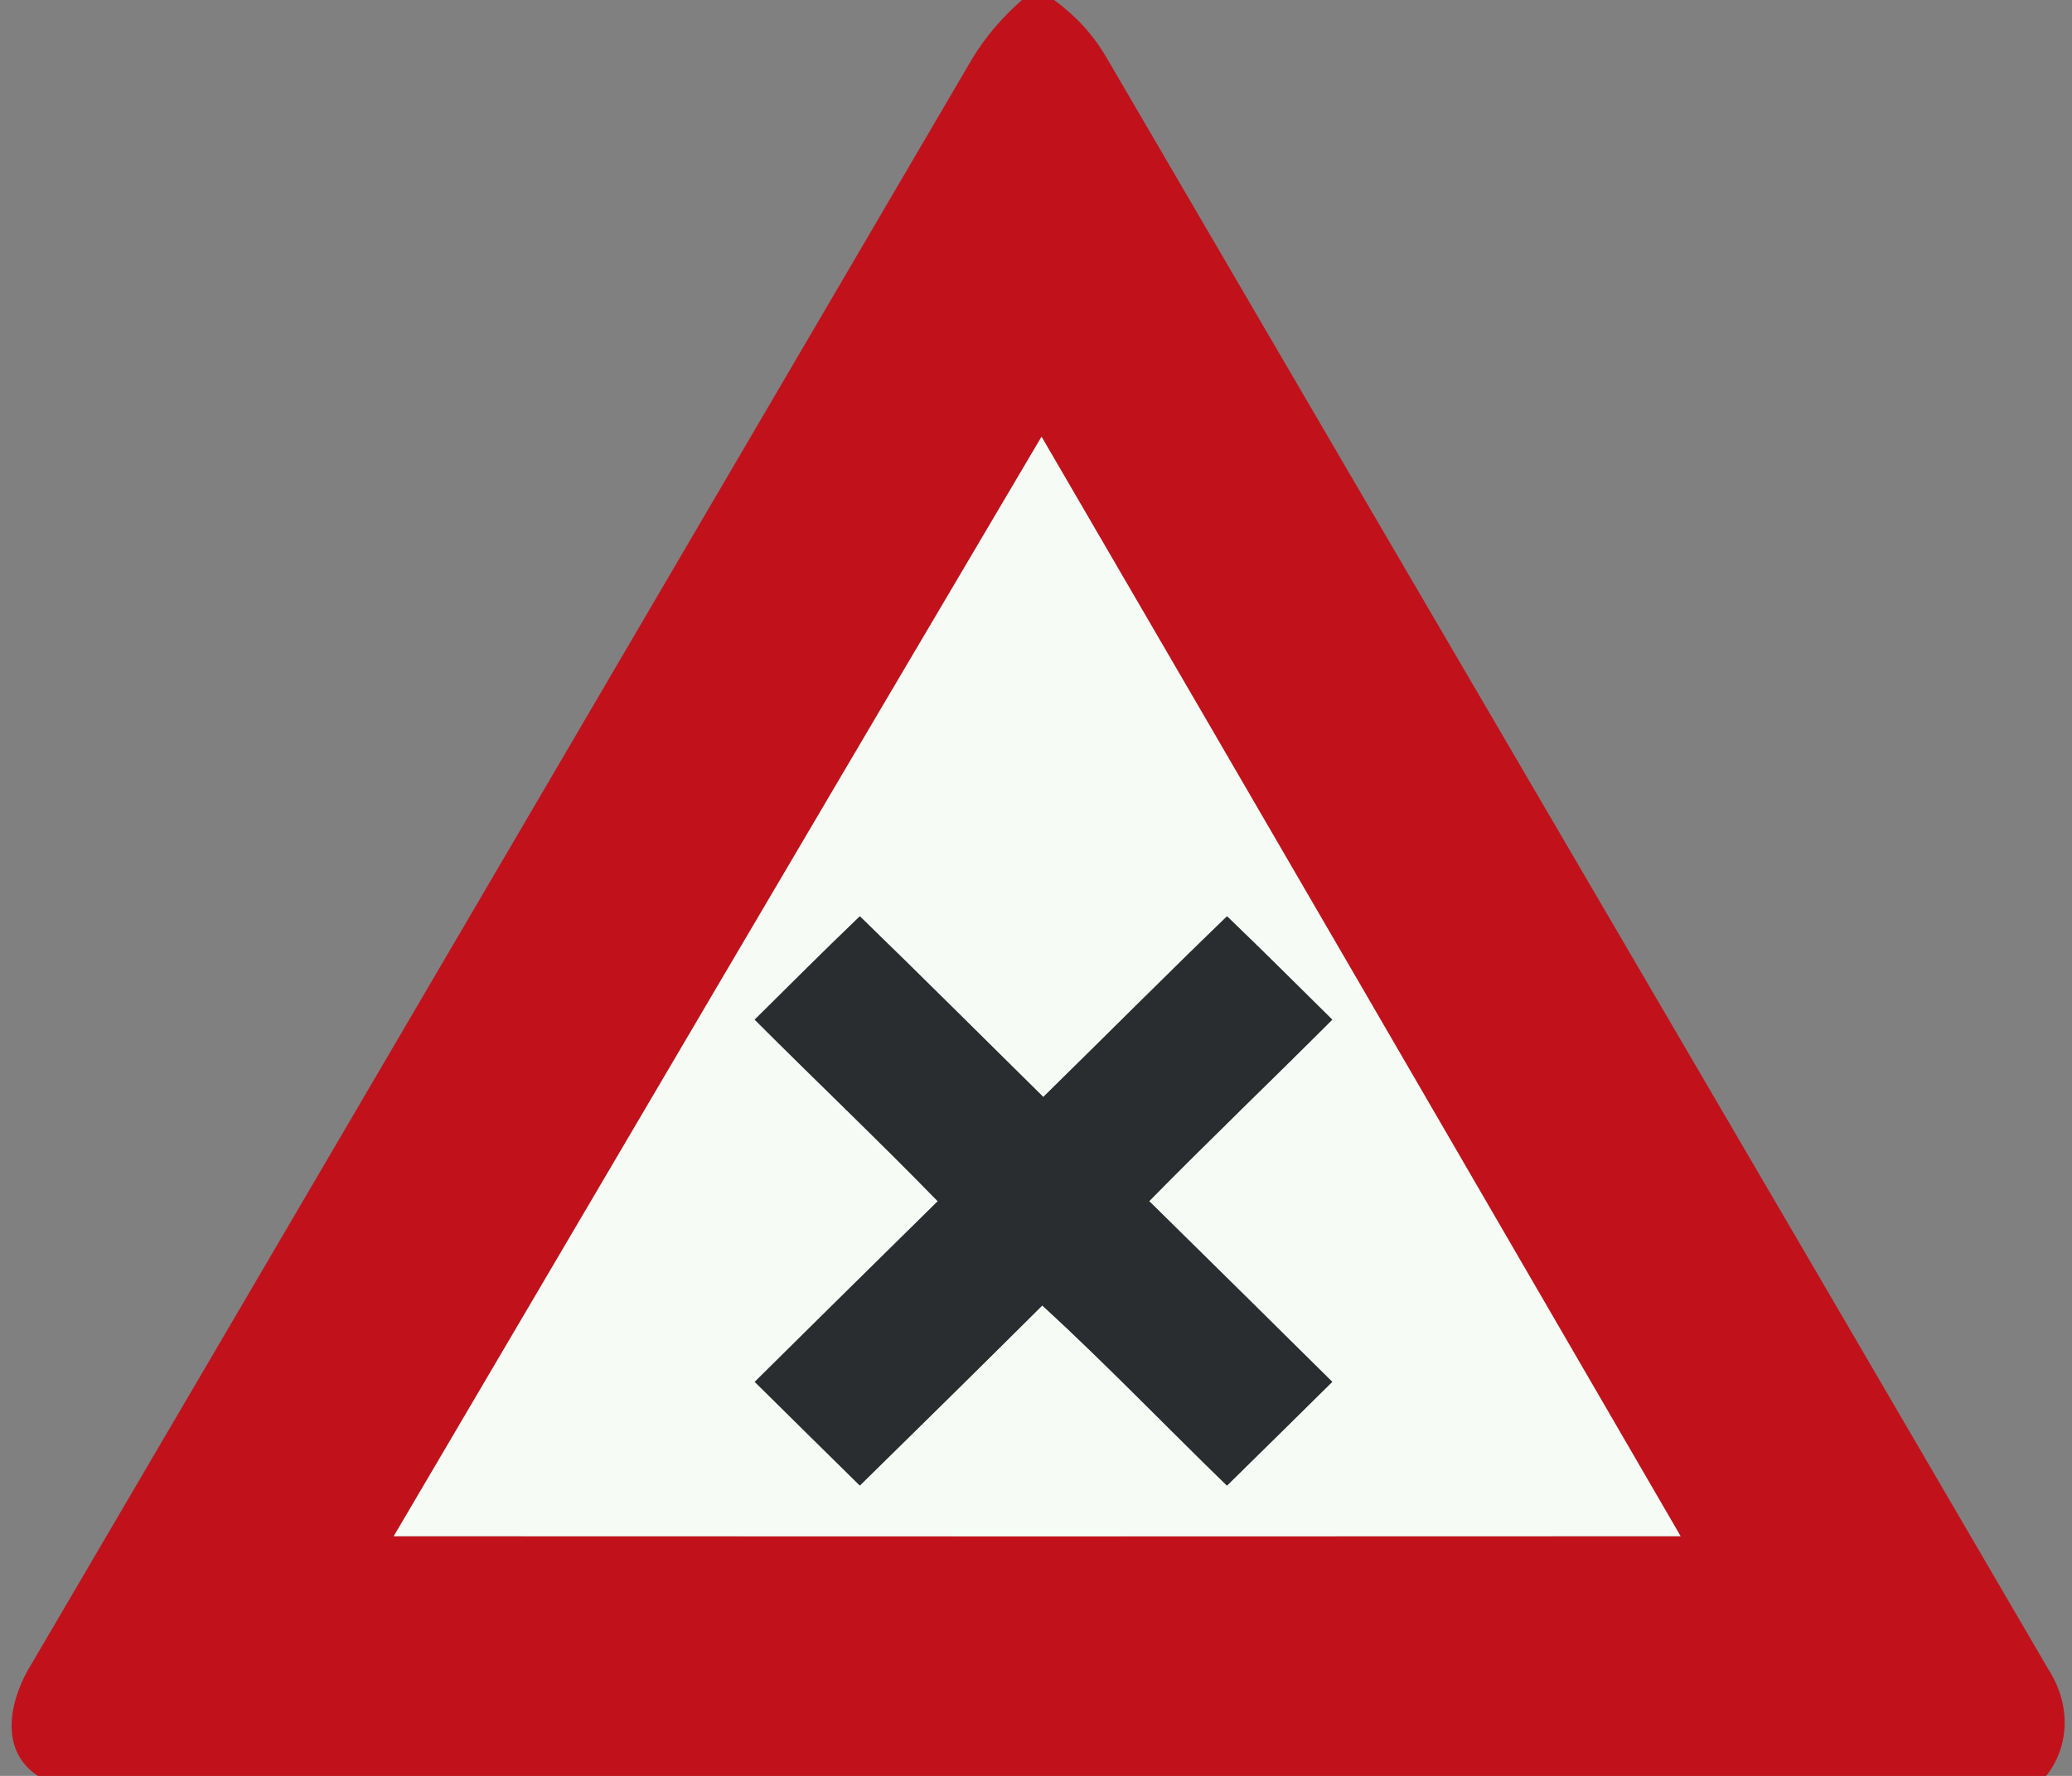 <!-- Generated by IcoMoon.io -->
<svg version="1.1" xmlns="http://www.w3.org/2000/svg" width="28" height="24" viewBox="0 0 28 24">
<rect x="0" y="0" width="28" height="24" fill="#808080" stroke="none"/>
<title>warning--crossroads-with-priority-to-the-right--g1</title>
<path fill="#c1121c" d="M13.809 0h0.436c0.286 0.208 0.529 0.469 0.706 0.775 4.239 7.265 8.494 14.522 12.731 21.787 0.289 0.448 0.305 1.012-0.031 1.439h-27.138c-0.549-0.361-0.372-1.065-0.077-1.531 4.237-7.224 8.469-14.452 12.702-21.677 0.18-0.298 0.41-0.563 0.671-0.792M5.321 20.761c5.796 0.003 11.593 0.003 17.389 0-2.876-4.954-5.752-9.909-8.636-14.859-2.926 4.949-5.839 9.905-8.754 14.859z"></path>
<path fill="#f7fbf5" d="M5.321 20.761c2.915-4.954 5.827-9.91 8.754-14.859 2.884 4.95 5.76 9.905 8.636 14.859-5.796 0.003-11.593 0.003-17.389 0M10.198 13.781c0.821 0.821 1.663 1.622 2.473 2.453-0.825 0.813-1.651 1.625-2.473 2.441 0.473 0.467 0.946 0.935 1.42 1.401 0.825-0.808 1.648-1.62 2.466-2.434 0.856 0.787 1.662 1.625 2.495 2.435 0.476-0.466 0.949-0.935 1.423-1.402-0.824-0.815-1.648-1.629-2.474-2.442 0.814-0.828 1.653-1.631 2.474-2.453-0.473-0.467-0.943-0.936-1.422-1.396-0.835 0.806-1.653 1.629-2.483 2.442-0.825-0.814-1.646-1.635-2.479-2.442-0.479 0.46-0.95 0.929-1.422 1.398z"></path>
<path fill="#2a2d2f" d="M10.198 13.781c0.472-0.469 0.943-0.938 1.422-1.398 0.832 0.807 1.653 1.628 2.479 2.442 0.829-0.813 1.648-1.636 2.483-2.442 0.479 0.46 0.949 0.929 1.422 1.397-0.821 0.822-1.66 1.625-2.474 2.453 0.827 0.813 1.651 1.627 2.474 2.442-0.474 0.467-0.947 0.936-1.423 1.402-0.834-0.81-1.639-1.648-2.495-2.435-0.818 0.814-1.641 1.625-2.466 2.434-0.474-0.466-0.947-0.933-1.42-1.401 0.822-0.815 1.648-1.628 2.473-2.441-0.81-0.831-1.652-1.632-2.473-2.453z"></path>
</svg>
